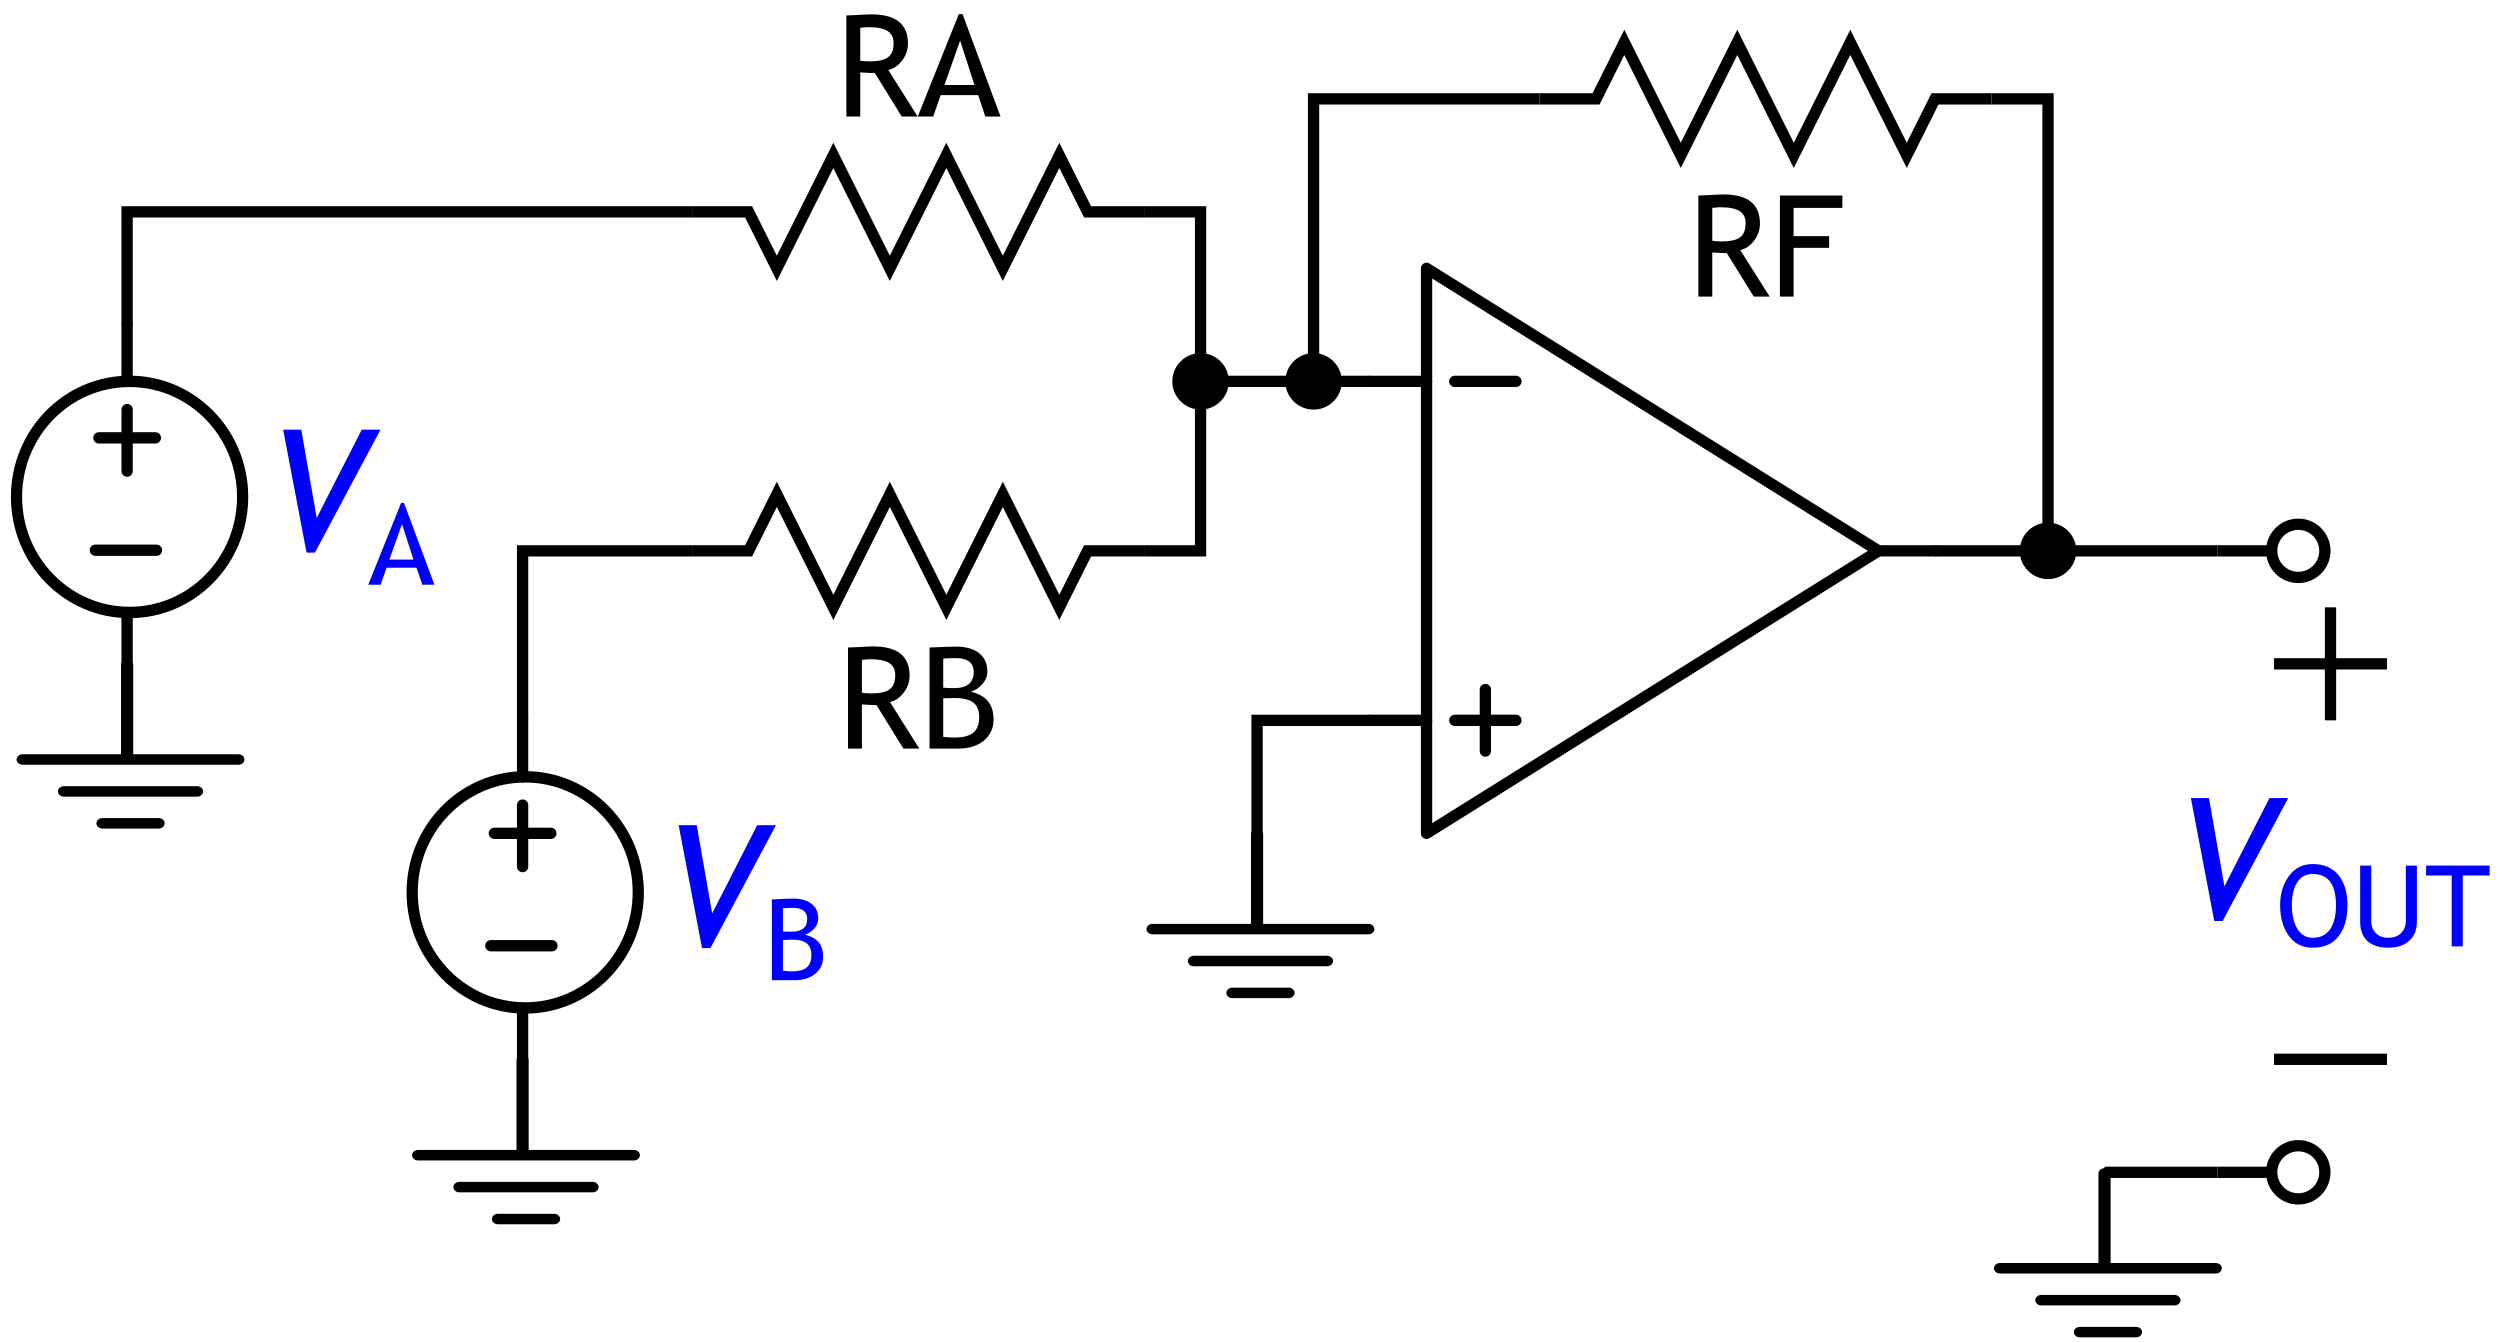<?xml version="1.0" encoding="UTF-8"?>
<svg xmlns="http://www.w3.org/2000/svg" xmlns:xlink="http://www.w3.org/1999/xlink" width="177pt" height="95pt" viewBox="0 0 177 95" version="1.2">
<defs>
<g>
<symbol overflow="visible" id="glyph0-0">
<path style="stroke:none;" d="M 0.625 -1.703 L 0.625 -5.453 L 4.375 -5.453 L 4.375 -1.703 Z M 1.25 -2.328 L 3.75 -2.328 L 3.75 -4.828 L 1.25 -4.828 Z M 1.25 -2.328 "/>
</symbol>
<symbol overflow="visible" id="glyph0-1">
<path style="stroke:none;" d="M 4.703 0 L 2.797 -3.078 C 2.578 -3.078 2.234 -3.094 1.766 -3.125 L 1.766 0 L 0.781 0 L 0.781 -7.156 C 0.812 -7.156 1.062 -7.164 1.531 -7.188 C 2.008 -7.219 2.352 -7.234 2.562 -7.234 C 4.281 -7.234 5.141 -6.547 5.141 -5.172 C 5.141 -4.723 5 -4.316 4.719 -3.953 C 4.445 -3.598 4.125 -3.379 3.75 -3.297 L 5.828 0 Z M 1.766 -6.281 L 1.766 -3.953 C 1.992 -3.922 2.219 -3.906 2.438 -3.906 C 3.031 -3.906 3.457 -4 3.719 -4.188 C 3.988 -4.375 4.125 -4.711 4.125 -5.203 C 4.125 -5.598 3.977 -5.883 3.688 -6.062 C 3.406 -6.238 2.953 -6.328 2.328 -6.328 C 2.234 -6.328 2.047 -6.312 1.766 -6.281 Z M 1.766 -6.281 "/>
</symbol>
<symbol overflow="visible" id="glyph0-2">
<path style="stroke:none;" d="M 1.703 -6.281 L 1.703 -4.281 L 4.219 -4.281 L 4.219 -3.453 L 1.703 -3.453 L 1.703 0 L 0.734 0 L 0.734 -7.156 L 5.156 -7.156 L 5.156 -6.281 Z M 1.703 -6.281 "/>
</symbol>
<symbol overflow="visible" id="glyph0-3">
<path style="stroke:none;" d="M 4.797 0 L 4.297 -1.516 L 1.641 -1.516 L 1.109 0 L 0.016 0 L 2.922 -7.25 L 3.188 -7.25 L 5.875 0 Z M 3.016 -5.375 L 1.906 -2.234 L 4.031 -2.234 Z M 3.016 -5.375 "/>
</symbol>
<symbol overflow="visible" id="glyph0-4">
<path style="stroke:none;" d="M 2.781 0 L 0.734 0 L 0.734 -7.156 C 1.598 -7.195 2.223 -7.219 2.609 -7.219 C 3.316 -7.219 3.863 -7.062 4.25 -6.75 C 4.633 -6.445 4.828 -6.016 4.828 -5.453 C 4.828 -5.117 4.703 -4.816 4.453 -4.547 C 4.211 -4.273 3.941 -4.102 3.641 -4.031 C 4.211 -3.895 4.625 -3.664 4.875 -3.344 C 5.133 -3.031 5.266 -2.602 5.266 -2.062 C 5.266 -1.438 5.035 -0.938 4.578 -0.562 C 4.117 -0.188 3.52 0 2.781 0 Z M 1.703 -6.375 L 1.703 -4.312 C 1.91 -4.289 2.164 -4.281 2.469 -4.281 C 3.395 -4.281 3.859 -4.66 3.859 -5.422 C 3.859 -6.078 3.43 -6.406 2.578 -6.406 C 2.254 -6.406 1.961 -6.395 1.703 -6.375 Z M 1.703 -3.562 L 1.703 -0.828 C 2.047 -0.797 2.305 -0.781 2.484 -0.781 C 3.098 -0.781 3.547 -0.895 3.828 -1.125 C 4.109 -1.352 4.25 -1.719 4.25 -2.219 C 4.25 -2.688 4.113 -3.031 3.844 -3.25 C 3.57 -3.469 3.125 -3.578 2.5 -3.578 Z M 1.703 -3.562 "/>
</symbol>
<symbol overflow="visible" id="glyph1-0">
<path style="stroke:none;" d="M 0.75 -2.047 L 0.75 -6.547 L 5.25 -6.547 L 5.25 -2.047 Z M 1.5 -2.797 L 4.5 -2.797 L 4.5 -5.797 L 1.5 -5.797 Z M 1.5 -2.797 "/>
</symbol>
<symbol overflow="visible" id="glyph1-1">
<path style="stroke:none;" d="M 3.297 0.125 L 2.703 0.125 L 1.047 -8.578 L 2.328 -8.578 L 3.422 -2.328 L 6.609 -8.578 L 7.938 -8.578 Z M 3.297 0.125 "/>
</symbol>
<symbol overflow="visible" id="glyph2-0">
<path style="stroke:none;" d="M 0.5 -1.375 L 0.5 -4.375 L 3.5 -4.375 L 3.5 -1.375 Z M 1 -1.875 L 3 -1.875 L 3 -3.875 L 1 -3.875 Z M 1 -1.875 "/>
</symbol>
<symbol overflow="visible" id="glyph2-1">
<path style="stroke:none;" d="M 3.844 0 L 3.438 -1.203 L 1.312 -1.203 L 0.891 0 L 0.016 0 L 2.344 -5.797 L 2.547 -5.797 L 4.703 0 Z M 2.406 -4.297 L 1.516 -1.781 L 3.219 -1.781 Z M 2.406 -4.297 "/>
</symbol>
<symbol overflow="visible" id="glyph2-2">
<path style="stroke:none;" d="M 2.219 0 L 0.594 0 L 0.594 -5.719 C 1.281 -5.758 1.781 -5.781 2.094 -5.781 C 2.656 -5.781 3.094 -5.656 3.406 -5.406 C 3.719 -5.164 3.875 -4.816 3.875 -4.359 C 3.875 -4.098 3.773 -3.859 3.578 -3.641 C 3.379 -3.422 3.16 -3.285 2.922 -3.234 C 3.367 -3.117 3.695 -2.938 3.906 -2.688 C 4.113 -2.438 4.219 -2.094 4.219 -1.656 C 4.219 -1.156 4.031 -0.754 3.656 -0.453 C 3.289 -0.148 2.812 0 2.219 0 Z M 1.375 -5.094 L 1.375 -3.453 C 1.531 -3.441 1.734 -3.438 1.984 -3.438 C 2.723 -3.438 3.094 -3.734 3.094 -4.328 C 3.094 -4.859 2.75 -5.125 2.062 -5.125 C 1.801 -5.125 1.57 -5.113 1.375 -5.094 Z M 1.375 -2.844 L 1.375 -0.672 C 1.633 -0.641 1.836 -0.625 1.984 -0.625 C 2.473 -0.625 2.828 -0.711 3.047 -0.891 C 3.273 -1.078 3.391 -1.375 3.391 -1.781 C 3.391 -2.156 3.281 -2.43 3.062 -2.609 C 2.852 -2.785 2.5 -2.875 2 -2.875 Z M 1.375 -2.844 "/>
</symbol>
<symbol overflow="visible" id="glyph2-3">
<path style="stroke:none;" d="M 0.312 -2.906 C 0.312 -3.738 0.52 -4.43 0.938 -4.984 C 1.352 -5.547 1.914 -5.828 2.625 -5.828 C 3.414 -5.828 4.02 -5.566 4.438 -5.047 C 4.863 -4.535 5.078 -3.82 5.078 -2.906 C 5.078 -1.969 4.863 -1.234 4.438 -0.703 C 4.02 -0.172 3.414 0.094 2.625 0.094 C 1.895 0.094 1.328 -0.188 0.922 -0.75 C 0.516 -1.312 0.312 -2.031 0.312 -2.906 Z M 1.141 -2.906 C 1.141 -2.25 1.266 -1.703 1.516 -1.266 C 1.773 -0.828 2.145 -0.609 2.625 -0.609 C 3.156 -0.609 3.562 -0.805 3.844 -1.203 C 4.125 -1.609 4.266 -2.176 4.266 -2.906 C 4.266 -4.383 3.719 -5.125 2.625 -5.125 C 2.133 -5.125 1.766 -4.926 1.516 -4.531 C 1.266 -4.133 1.141 -3.594 1.141 -2.906 Z M 1.141 -2.906 "/>
</symbol>
<symbol overflow="visible" id="glyph2-4">
<path style="stroke:none;" d="M 0.594 -5.719 L 1.375 -5.719 L 1.375 -1.812 C 1.375 -1.457 1.484 -1.164 1.703 -0.938 C 1.922 -0.719 2.211 -0.609 2.578 -0.609 C 2.961 -0.609 3.266 -0.719 3.484 -0.938 C 3.711 -1.156 3.828 -1.453 3.828 -1.828 L 3.828 -5.719 L 4.609 -5.719 L 4.609 -1.75 C 4.609 -1.164 4.426 -0.711 4.062 -0.391 C 3.695 -0.066 3.207 0.094 2.594 0.094 C 1.945 0.094 1.453 -0.062 1.109 -0.375 C 0.766 -0.695 0.594 -1.156 0.594 -1.75 Z M 0.594 -5.719 "/>
</symbol>
<symbol overflow="visible" id="glyph2-5">
<path style="stroke:none;" d="M 2.672 -5.016 L 2.672 0 L 1.891 0 L 1.891 -5.016 L 0.078 -5.016 L 0.078 -5.719 L 4.578 -5.719 L 4.578 -5.016 Z M 2.672 -5.016 "/>
</symbol>
</g>
<clipPath id="clip1">
  <rect width="177" height="95"/>
</clipPath>
<g id="surface4" clip-path="url(#clip1)">
<path style="fill:none;stroke-width:0.8;stroke-linecap:round;stroke-linejoin:round;stroke:rgb(0%,0%,0%);stroke-opacity:1;stroke-miterlimit:4;" d="M 464 73.89 L 464 113.89 L 496 93.89 Z M 464 73.89 " transform="matrix(1,0,0,1,-363,-54.89)"/>
<path style="fill:none;stroke-width:0.8;stroke-linecap:round;stroke-linejoin:round;stroke:rgb(0%,0%,0%);stroke-opacity:1;stroke-miterlimit:4;" d="M 464 81.89 L 460 81.89 " transform="matrix(1,0,0,1,-363,-54.89)"/>
<path style="fill:none;stroke-width:0.8;stroke-linecap:round;stroke-linejoin:round;stroke:rgb(0%,0%,0%);stroke-opacity:1;stroke-miterlimit:4;" d="M 464 105.89 L 460 105.89 " transform="matrix(1,0,0,1,-363,-54.89)"/>
<path style="fill:none;stroke-width:0.8;stroke-linecap:round;stroke-linejoin:round;stroke:rgb(0%,0%,0%);stroke-opacity:1;stroke-miterlimit:4;" d="M 500 93.89 L 496 93.89 " transform="matrix(1,0,0,1,-363,-54.89)"/>
<path style="fill:none;stroke-width:0.8;stroke-linecap:round;stroke-linejoin:round;stroke:rgb(0%,0%,0%);stroke-opacity:1;stroke-miterlimit:4;" d="M 470.328 105.89 L 466 105.89 " transform="matrix(1,0,0,1,-363,-54.89)"/>
<path style="fill:none;stroke-width:0.8;stroke-linecap:round;stroke-linejoin:round;stroke:rgb(0%,0%,0%);stroke-opacity:1;stroke-miterlimit:4;" d="M 468.164 108.066 L 468.164 103.71 " transform="matrix(1,0,0,1,-363,-54.89)"/>
<path style="fill:none;stroke-width:0.8;stroke-linecap:round;stroke-linejoin:round;stroke:rgb(0%,0%,0%);stroke-opacity:1;stroke-miterlimit:4;" d="M 466 81.89 L 470.328 81.89 " transform="matrix(1,0,0,1,-363,-54.89)"/>
<g style="fill:rgb(0%,0%,0%);fill-opacity:1;">
  <use xlink:href="#glyph0-1" x="119.463" y="21"/>
  <use xlink:href="#glyph0-2" x="125.283" y="21"/>
</g>
<path style="fill:none;stroke-width:0.8;stroke-linecap:butt;stroke-linejoin:miter;stroke:rgb(0%,0%,0%);stroke-opacity:1;stroke-miterlimit:4;" d="M 504 61.89 L 500 61.89 L 498 65.89 L 494 57.89 L 490 65.89 L 486 57.89 L 482 65.89 L 478 57.89 L 476 61.89 L 472 61.89 " transform="matrix(1,0,0,1,-363,-54.89)"/>
<g style="fill:rgb(0%,0%,0%);fill-opacity:1;">
  <use xlink:href="#glyph0-1" x="59.141" y="8.251"/>
  <use xlink:href="#glyph0-3" x="64.961" y="8.251"/>
</g>
<path style="fill:none;stroke-width:0.8;stroke-linecap:butt;stroke-linejoin:miter;stroke:rgb(0%,0%,0%);stroke-opacity:1;stroke-miterlimit:4;" d="M 444 -69.89 L 440 -69.89 L 438 -65.89 L 434 -73.89 L 430 -65.89 L 426 -73.89 L 422 -65.89 L 418 -73.89 L 416 -69.89 L 412 -69.89 " transform="matrix(1,0,0,-1,-363,-54.89)"/>
<g style="fill:rgb(0%,0%,0%);fill-opacity:1;">
  <use xlink:href="#glyph0-1" x="59.258" y="53"/>
  <use xlink:href="#glyph0-4" x="65.078" y="53"/>
</g>
<path style="fill:none;stroke-width:0.8;stroke-linecap:butt;stroke-linejoin:miter;stroke:rgb(0%,0%,0%);stroke-opacity:1;stroke-miterlimit:4;" d="M 444 93.89 L 440 93.89 L 438 97.89 L 434 89.89 L 430 97.89 L 426 89.89 L 422 97.89 L 418 89.89 L 416 93.89 L 412 93.89 " transform="matrix(1,0,0,1,-363,-54.89)"/>
<g style="fill:rgb(0%,0%,100%);fill-opacity:1;">
  <use xlink:href="#glyph1-1" x="19" y="39"/>
</g>
<g style="fill:rgb(0%,0%,100%);fill-opacity:1;">
  <use xlink:href="#glyph2-1" x="26.055" y="41.4"/>
</g>
<path style="fill:none;stroke-width:0.8;stroke-linecap:round;stroke-linejoin:round;stroke:rgb(0%,0%,0%);stroke-opacity:1;stroke-miterlimit:4;" d="M 374 85.89 L 370 85.89 " transform="matrix(1,0,0,1,-363,-54.89)"/>
<path style="fill:none;stroke-width:0.8;stroke-linecap:round;stroke-linejoin:round;stroke:rgb(0%,0%,0%);stroke-opacity:1;stroke-miterlimit:4;" d="M 372 88.245 L 372 83.89 " transform="matrix(1,0,0,1,-363,-54.89)"/>
<path style="fill:none;stroke-width:0.8;stroke-linecap:round;stroke-linejoin:round;stroke:rgb(0%,0%,0%);stroke-opacity:1;stroke-miterlimit:4;" d="M 369.75 93.847 L 374.078 93.847 " transform="matrix(1,0,0,1,-363,-54.89)"/>
<path style="fill:none;stroke-width:0.807;stroke-linecap:round;stroke-linejoin:round;stroke:rgb(0%,0%,0%);stroke-opacity:1;stroke-miterlimit:4;" d="M 386.359 90.069 C 386.359 94.589 382.717 98.253 378.225 98.253 C 373.733 98.253 370.091 94.589 370.091 90.069 C 370.091 85.554 373.733 81.89 378.225 81.89 C 382.717 81.89 386.359 85.554 386.359 90.069 Z M 386.359 90.069 " transform="matrix(0.984,0,0,1,-363,-54.89)"/>
<path style="fill:none;stroke-width:0.8;stroke-linecap:round;stroke-linejoin:round;stroke:rgb(0%,0%,0%);stroke-opacity:1;stroke-miterlimit:4;" d="M 372 77.89 L 372 81.89 " transform="matrix(1,0,0,1,-363,-54.89)"/>
<path style="fill:none;stroke-width:0.8;stroke-linecap:round;stroke-linejoin:round;stroke:rgb(0%,0%,0%);stroke-opacity:1;stroke-miterlimit:4;" d="M 372 98.253 L 372 101.89 " transform="matrix(1,0,0,1,-363,-54.89)"/>
<g style="fill:rgb(0%,0%,100%);fill-opacity:1;">
  <use xlink:href="#glyph1-1" x="47" y="67"/>
</g>
<g style="fill:rgb(0%,0%,100%);fill-opacity:1;">
  <use xlink:href="#glyph2-2" x="54.055" y="69.4"/>
</g>
<path style="fill:none;stroke-width:0.8;stroke-linecap:round;stroke-linejoin:round;stroke:rgb(0%,0%,0%);stroke-opacity:1;stroke-miterlimit:4;" d="M 402 113.89 L 398 113.89 " transform="matrix(1,0,0,1,-363,-54.89)"/>
<path style="fill:none;stroke-width:0.8;stroke-linecap:round;stroke-linejoin:round;stroke:rgb(0%,0%,0%);stroke-opacity:1;stroke-miterlimit:4;" d="M 400 116.245 L 400 111.89 " transform="matrix(1,0,0,1,-363,-54.89)"/>
<path style="fill:none;stroke-width:0.8;stroke-linecap:round;stroke-linejoin:round;stroke:rgb(0%,0%,0%);stroke-opacity:1;stroke-miterlimit:4;" d="M 397.75 121.847 L 402.078 121.847 " transform="matrix(1,0,0,1,-363,-54.89)"/>
<path style="fill:none;stroke-width:0.807;stroke-linecap:round;stroke-linejoin:round;stroke:rgb(0%,0%,0%);stroke-opacity:1;stroke-miterlimit:4;" d="M 414.827 118.069 C 414.827 122.589 411.185 126.253 406.693 126.253 C 402.201 126.253 398.559 122.589 398.559 118.069 C 398.559 113.554 402.201 109.89 406.693 109.89 C 411.185 109.89 414.827 113.554 414.827 118.069 Z M 414.827 118.069 " transform="matrix(0.984,0,0,1,-363,-54.89)"/>
<path style="fill:none;stroke-width:0.8;stroke-linecap:round;stroke-linejoin:round;stroke:rgb(0%,0%,0%);stroke-opacity:1;stroke-miterlimit:4;" d="M 400 105.89 L 400 109.89 " transform="matrix(1,0,0,1,-363,-54.89)"/>
<path style="fill:none;stroke-width:0.8;stroke-linecap:round;stroke-linejoin:round;stroke:rgb(0%,0%,0%);stroke-opacity:1;stroke-miterlimit:4;" d="M 400 126.253 L 400 129.89 " transform="matrix(1,0,0,1,-363,-54.89)"/>
<path style="fill:none;stroke-width:0.862;stroke-linecap:round;stroke-linejoin:miter;stroke:rgb(0%,0%,0%);stroke-opacity:1;stroke-miterlimit:4;" d="M 379.875 126.059 L 364.605 126.059 " transform="matrix(1,0,0,0.862,-363,-54.89)"/>
<path style="fill:none;stroke-width:0.862;stroke-linecap:round;stroke-linejoin:miter;stroke:rgb(0%,0%,0%);stroke-opacity:1;stroke-miterlimit:4;" d="M 376.949 128.68 L 367.531 128.68 " transform="matrix(1,0,0,0.862,-363,-54.89)"/>
<path style="fill:none;stroke-width:0.862;stroke-linecap:round;stroke-linejoin:miter;stroke:rgb(0%,0%,0%);stroke-opacity:1;stroke-miterlimit:4;" d="M 374.227 131.301 L 370.258 131.301 " transform="matrix(1,0,0,0.862,-363,-54.89)"/>
<path style="fill:none;stroke-width:0.862;stroke-linecap:round;stroke-linejoin:round;stroke:rgb(0%,0%,0%);stroke-opacity:1;stroke-miterlimit:4;" d="M 372 118.269 L 372 125.846 " transform="matrix(1,0,0,0.862,-363,-54.89)"/>
<path style="fill:none;stroke-width:0.862;stroke-linecap:round;stroke-linejoin:miter;stroke:rgb(0%,0%,0%);stroke-opacity:1;stroke-miterlimit:4;" d="M 407.875 158.56 L 392.605 158.56 " transform="matrix(1,0,0,0.862,-363,-54.89)"/>
<path style="fill:none;stroke-width:0.862;stroke-linecap:round;stroke-linejoin:miter;stroke:rgb(0%,0%,0%);stroke-opacity:1;stroke-miterlimit:4;" d="M 404.949 161.181 L 395.531 161.181 " transform="matrix(1,0,0,0.862,-363,-54.89)"/>
<path style="fill:none;stroke-width:0.862;stroke-linecap:round;stroke-linejoin:miter;stroke:rgb(0%,0%,0%);stroke-opacity:1;stroke-miterlimit:4;" d="M 402.227 163.802 L 398.258 163.802 " transform="matrix(1,0,0,0.862,-363,-54.89)"/>
<path style="fill:none;stroke-width:0.862;stroke-linecap:round;stroke-linejoin:round;stroke:rgb(0%,0%,0%);stroke-opacity:1;stroke-miterlimit:4;" d="M 400 150.771 L 400 158.347 " transform="matrix(1,0,0,0.862,-363,-54.89)"/>
<path style="fill:none;stroke-width:0.862;stroke-linecap:round;stroke-linejoin:miter;stroke:rgb(0%,0%,0%);stroke-opacity:1;stroke-miterlimit:4;" d="M 459.875 139.988 L 444.605 139.988 " transform="matrix(1,0,0,0.862,-363,-54.89)"/>
<path style="fill:none;stroke-width:0.862;stroke-linecap:round;stroke-linejoin:miter;stroke:rgb(0%,0%,0%);stroke-opacity:1;stroke-miterlimit:4;" d="M 456.949 142.609 L 447.531 142.609 " transform="matrix(1,0,0,0.862,-363,-54.89)"/>
<path style="fill:none;stroke-width:0.862;stroke-linecap:round;stroke-linejoin:miter;stroke:rgb(0%,0%,0%);stroke-opacity:1;stroke-miterlimit:4;" d="M 454.227 145.23 L 450.258 145.23 " transform="matrix(1,0,0,0.862,-363,-54.89)"/>
<path style="fill:none;stroke-width:0.862;stroke-linecap:round;stroke-linejoin:round;stroke:rgb(0%,0%,0%);stroke-opacity:1;stroke-miterlimit:4;" d="M 452 132.198 L 452 139.775 " transform="matrix(1,0,0,0.862,-363,-54.89)"/>
<path style=" stroke:none;fill-rule:nonzero;fill:rgb(0%,0%,0%);fill-opacity:1;" d="M 87 27 C 87 28.105 86.105 29 85 29 C 83.895 29 83 28.105 83 27 C 83 25.895 83.895 25 85 25 C 86.105 25 87 25.895 87 27 Z M 87 27 "/>
<path style=" stroke:none;fill-rule:nonzero;fill:rgb(0%,0%,0%);fill-opacity:1;" d="M 95 27 C 95 28.105 94.105 29 93 29 C 91.895 29 91 28.105 91 27 C 91 25.895 91.895 25 93 25 C 94.105 25 95 25.895 95 27 Z M 95 27 "/>
<path style=" stroke:none;fill-rule:nonzero;fill:rgb(0%,0%,0%);fill-opacity:1;" d="M 147 39 C 147 40.105 146.105 41 145 41 C 143.895 41 143 40.105 143 39 C 143 37.895 143.895 37 145 37 C 146.105 37 147 37.895 147 39 Z M 147 39 "/>
<path style="fill:none;stroke-width:0.8;stroke-linecap:butt;stroke-linejoin:miter;stroke:rgb(0%,0%,0%);stroke-opacity:1;stroke-miterlimit:4;" d="M 372 77.89 L 372 69.89 L 412 69.89 " transform="matrix(1,0,0,1,-363,-54.89)"/>
<path style="fill:none;stroke-width:0.8;stroke-linecap:butt;stroke-linejoin:miter;stroke:rgb(0%,0%,0%);stroke-opacity:1;stroke-miterlimit:4;" d="M 444 69.89 L 448 69.89 L 448 93.89 L 444 93.89 " transform="matrix(1,0,0,1,-363,-54.89)"/>
<path style="fill:none;stroke-width:0.8;stroke-linecap:butt;stroke-linejoin:miter;stroke:rgb(0%,0%,0%);stroke-opacity:1;stroke-miterlimit:4;" d="M 412 93.89 L 400 93.89 L 400 105.89 " transform="matrix(1,0,0,1,-363,-54.89)"/>
<path style="fill:none;stroke-width:0.8;stroke-linecap:butt;stroke-linejoin:miter;stroke:rgb(0%,0%,0%);stroke-opacity:1;stroke-miterlimit:4;" d="M 448 81.89 L 460 81.89 " transform="matrix(1,0,0,1,-363,-54.89)"/>
<path style="fill:none;stroke-width:0.8;stroke-linecap:butt;stroke-linejoin:miter;stroke:rgb(0%,0%,0%);stroke-opacity:1;stroke-miterlimit:4;" d="M 456 81.89 L 456 61.89 L 472 61.89 " transform="matrix(1,0,0,1,-363,-54.89)"/>
<path style="fill:none;stroke-width:0.8;stroke-linecap:butt;stroke-linejoin:miter;stroke:rgb(0%,0%,0%);stroke-opacity:1;stroke-miterlimit:4;" d="M 504 61.89 L 508 61.89 L 508 93.89 L 500 93.89 " transform="matrix(1,0,0,1,-363,-54.89)"/>
<path style="fill:none;stroke-width:0.8;stroke-linecap:butt;stroke-linejoin:miter;stroke:rgb(0%,0%,0%);stroke-opacity:1;stroke-miterlimit:4;" d="M 452 113.89 L 452 105.89 L 460 105.89 " transform="matrix(1,0,0,1,-363,-54.89)"/>
<path style="fill:none;stroke-width:0.8;stroke-linecap:butt;stroke-linejoin:miter;stroke:rgb(0%,0%,0%);stroke-opacity:1;stroke-miterlimit:4;" d="M 524 101.89 L 532 101.89 " transform="matrix(1,0,0,1,-363,-54.89)"/>
<path style="fill:none;stroke-width:0.8;stroke-linecap:butt;stroke-linejoin:miter;stroke:rgb(0%,0%,0%);stroke-opacity:1;stroke-miterlimit:4;" d="M 528 97.89 L 528 105.89 " transform="matrix(1,0,0,1,-363,-54.89)"/>
<path style="fill:none;stroke-width:0.8;stroke-linecap:butt;stroke-linejoin:miter;stroke:rgb(0%,0%,0%);stroke-opacity:1;stroke-miterlimit:4;" d="M 524 129.89 L 532 129.89 " transform="matrix(1,0,0,1,-363,-54.89)"/>
<g style="fill:rgb(0%,0%,100%);fill-opacity:1;">
  <use xlink:href="#glyph1-1" x="154.067" y="65.083"/>
</g>
<g style="fill:rgb(0%,0%,100%);fill-opacity:1;">
  <use xlink:href="#glyph2-3" x="161.122" y="67.003"/>
  <use xlink:href="#glyph2-4" x="166.506" y="67.003"/>
  <use xlink:href="#glyph2-5" x="171.69" y="67.003"/>
</g>
<path style="fill:none;stroke-width:0.8;stroke-linecap:round;stroke-linejoin:round;stroke:rgb(0%,0%,0%);stroke-opacity:1;stroke-miterlimit:4;" d="M 95.773 -525.719 C 95.773 -524.68 94.929 -523.836 93.89 -523.836 C 92.851 -523.836 92.007 -524.68 92.007 -525.719 C 92.007 -526.758 92.851 -527.602 93.89 -527.602 C 94.929 -527.602 95.773 -526.758 95.773 -525.719 Z M 95.773 -525.719 " transform="matrix(0,1,-1,0,-363,-54.89)"/>
<path style="fill:none;stroke-width:0.8;stroke-linecap:butt;stroke-linejoin:miter;stroke:rgb(0%,0%,0%);stroke-opacity:1;stroke-miterlimit:4;" d="M 520 93.89 L 524 93.89 " transform="matrix(1,0,0,1,-363,-54.89)"/>
<path style="fill:none;stroke-width:0.8;stroke-linecap:round;stroke-linejoin:round;stroke:rgb(0%,0%,0%);stroke-opacity:1;stroke-miterlimit:4;" d="M 139.773 -525.719 C 139.773 -524.68 138.929 -523.836 137.89 -523.836 C 136.851 -523.836 136.007 -524.68 136.007 -525.719 C 136.007 -526.758 136.851 -527.602 137.89 -527.602 C 138.929 -527.602 139.773 -526.758 139.773 -525.719 Z M 139.773 -525.719 " transform="matrix(0,1,-1,0,-363,-54.89)"/>
<path style="fill:none;stroke-width:0.8;stroke-linecap:butt;stroke-linejoin:miter;stroke:rgb(0%,0%,0%);stroke-opacity:1;stroke-miterlimit:4;" d="M 520 137.89 L 524 137.89 " transform="matrix(1,0,0,1,-363,-54.89)"/>
<path style="fill:none;stroke-width:0.862;stroke-linecap:round;stroke-linejoin:miter;stroke:rgb(0%,0%,0%);stroke-opacity:1;stroke-miterlimit:4;" d="M 519.875 167.846 L 504.605 167.846 " transform="matrix(1,0,0,0.862,-363,-54.89)"/>
<path style="fill:none;stroke-width:0.862;stroke-linecap:round;stroke-linejoin:miter;stroke:rgb(0%,0%,0%);stroke-opacity:1;stroke-miterlimit:4;" d="M 516.949 170.467 L 507.531 170.467 " transform="matrix(1,0,0,0.862,-363,-54.89)"/>
<path style="fill:none;stroke-width:0.862;stroke-linecap:round;stroke-linejoin:miter;stroke:rgb(0%,0%,0%);stroke-opacity:1;stroke-miterlimit:4;" d="M 514.227 173.088 L 510.258 173.088 " transform="matrix(1,0,0,0.862,-363,-54.89)"/>
<path style="fill:none;stroke-width:0.862;stroke-linecap:round;stroke-linejoin:round;stroke:rgb(0%,0%,0%);stroke-opacity:1;stroke-miterlimit:4;" d="M 512 160.057 L 512 167.633 " transform="matrix(1,0,0,0.862,-363,-54.89)"/>
<path style="fill:none;stroke-width:0.8;stroke-linecap:butt;stroke-linejoin:miter;stroke:rgb(0%,0%,0%);stroke-opacity:1;stroke-miterlimit:4;" d="M 520 93.89 L 508 93.89 " transform="matrix(1,0,0,1,-363,-54.89)"/>
<path style="fill:none;stroke-width:0.8;stroke-linecap:butt;stroke-linejoin:miter;stroke:rgb(0%,0%,0%);stroke-opacity:1;stroke-miterlimit:4;" d="M 512 137.89 L 520 137.89 " transform="matrix(1,0,0,1,-363,-54.89)"/>
</g>
</defs>
<g id="surface1">
<use xlink:href="#surface4"/>
</g>
</svg>
